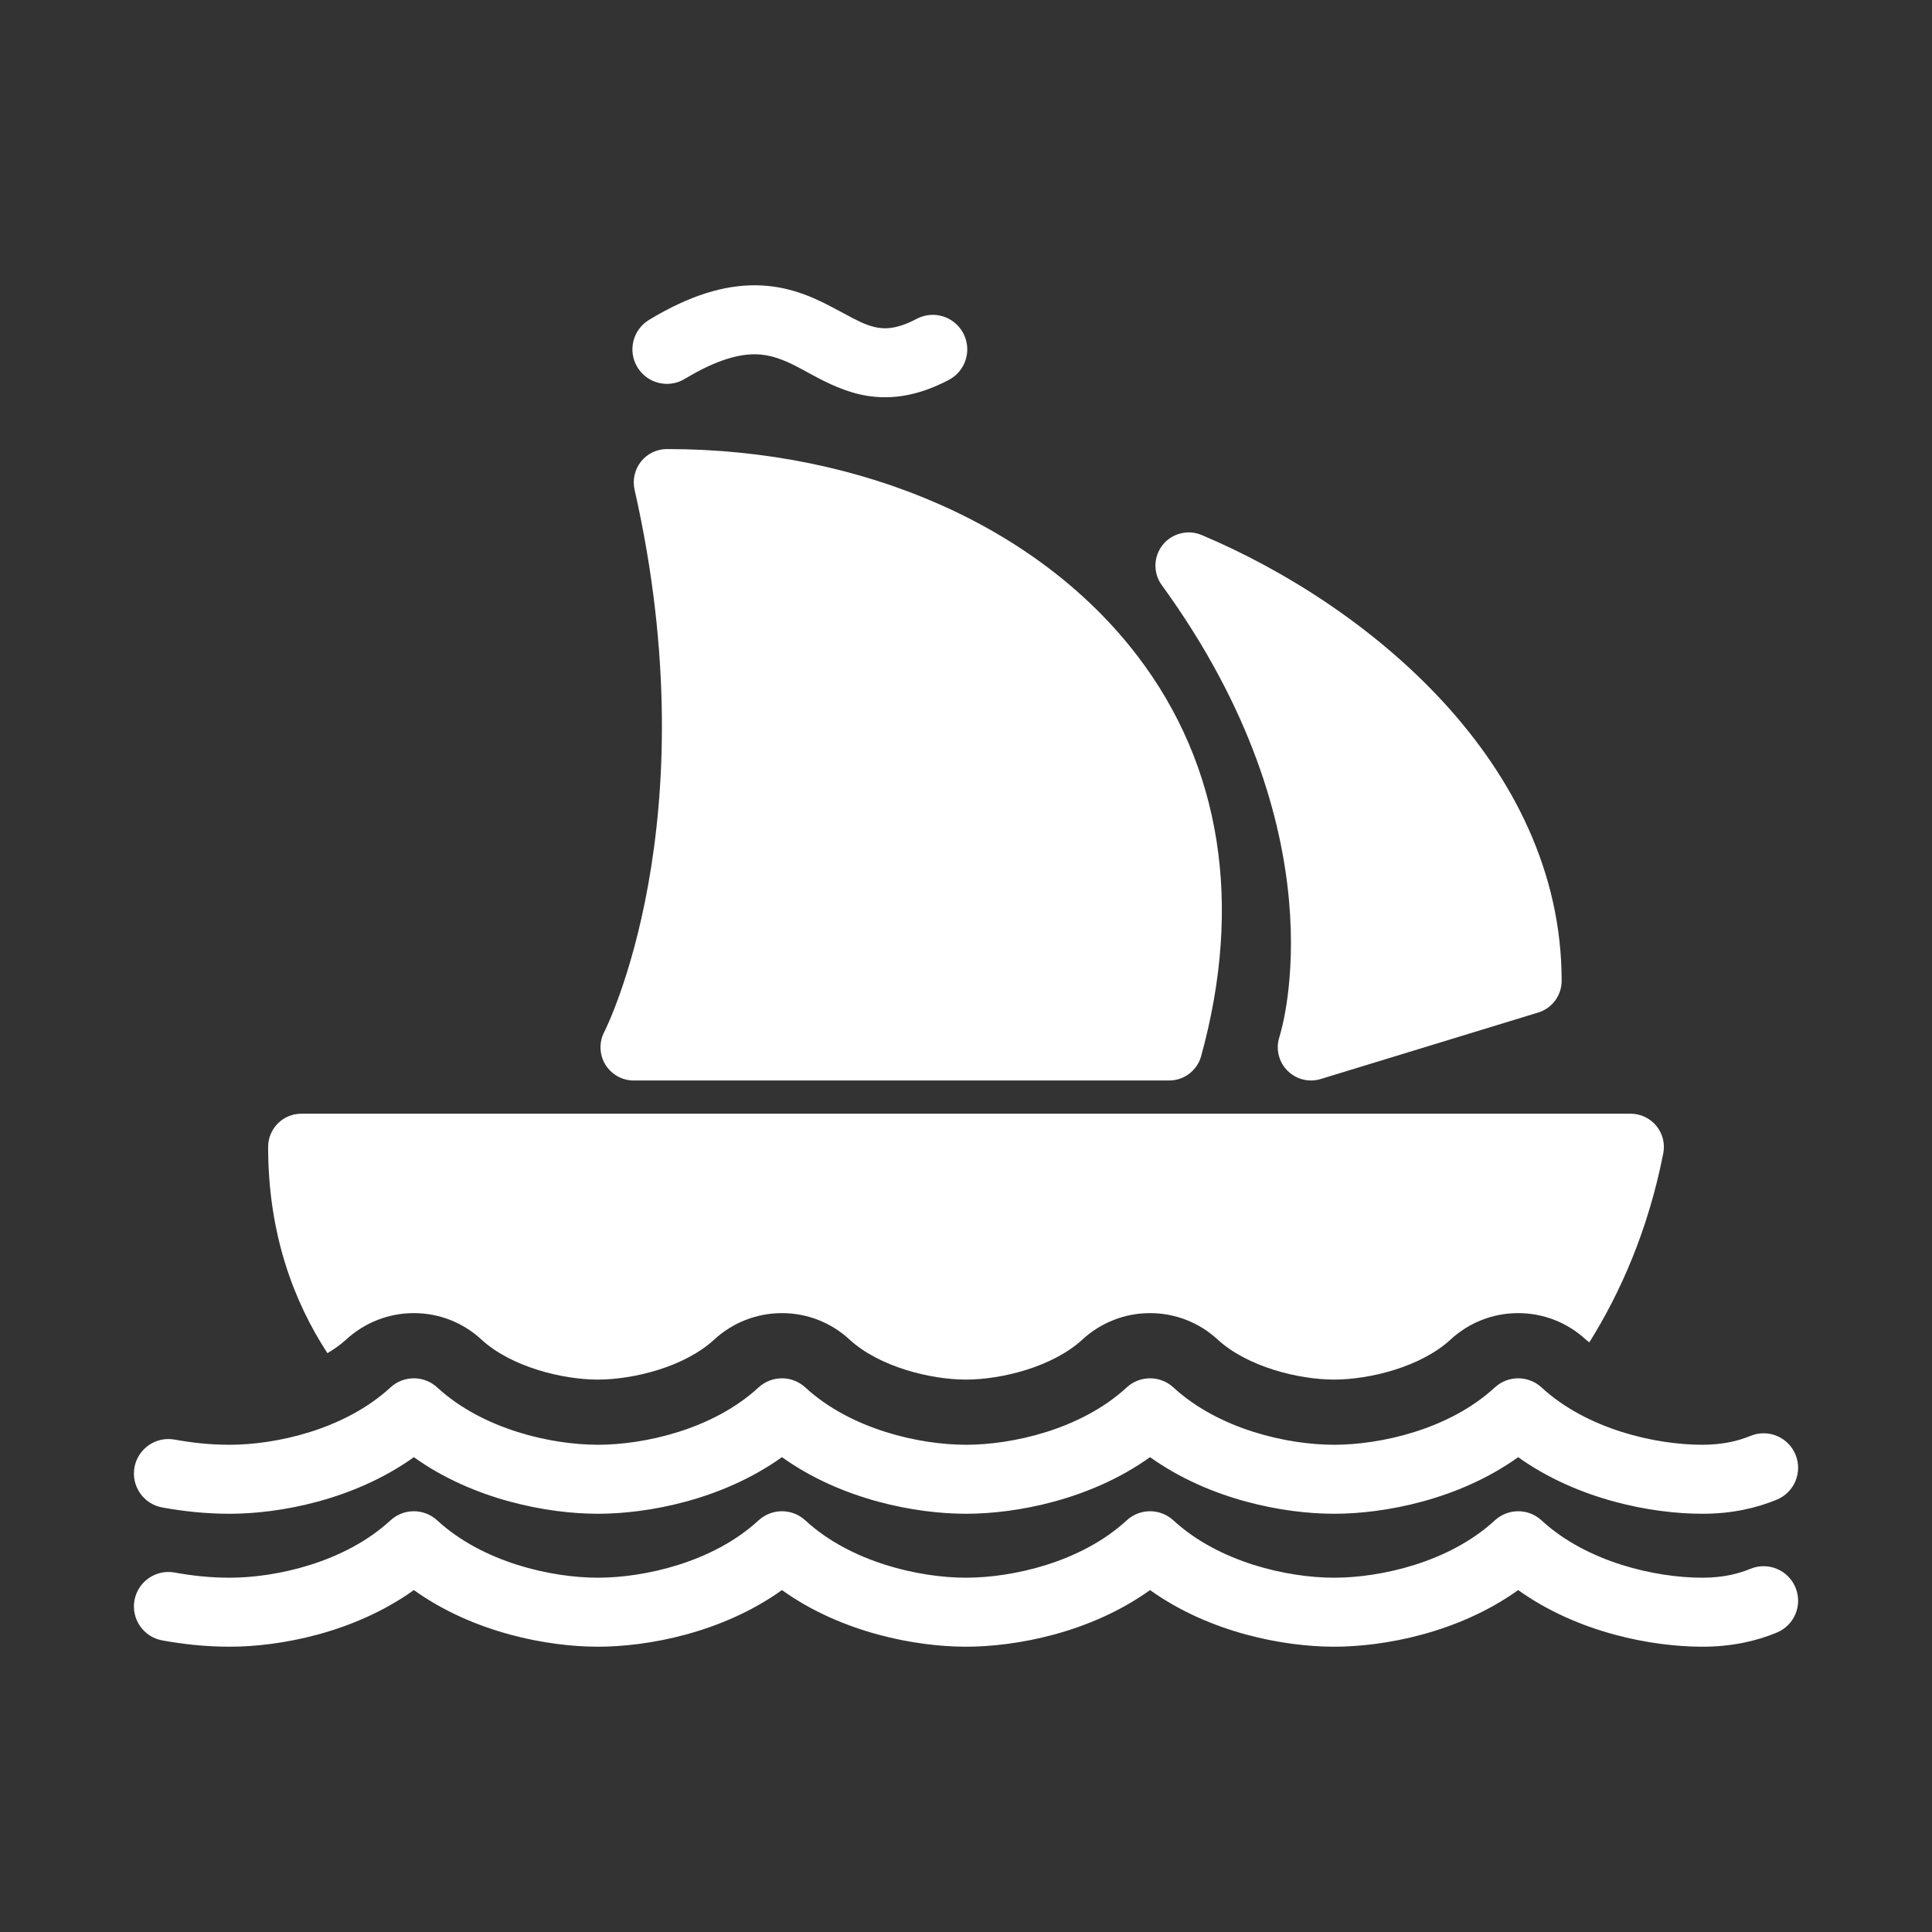 <svg width="42" height="42" viewBox="0 0 42 42" fill="none" xmlns="http://www.w3.org/2000/svg">
<rect x="0" y="0" width="42" height="42" fill="#333333" stroke="none"/>
<path fill-rule="evenodd" clip-rule="evenodd" d="M16.418 7.702C16.086 7.699 15.606 7.802 14.886 8.237C14.531 8.451 14.07 8.337 13.856 7.982C13.642 7.628 13.756 7.167 14.111 6.953C14.991 6.421 15.744 6.195 16.433 6.202C17.123 6.209 17.655 6.45 18.066 6.665C18.167 6.718 18.256 6.766 18.338 6.81C18.619 6.961 18.8 7.059 19.016 7.11C19.223 7.158 19.49 7.163 19.928 6.931C20.294 6.738 20.748 6.878 20.941 7.245C21.134 7.611 20.994 8.065 20.628 8.258C19.906 8.639 19.27 8.709 18.675 8.57C18.243 8.469 17.84 8.25 17.542 8.087L17.542 8.087L17.542 8.087C17.48 8.053 17.423 8.022 17.371 7.994C17.026 7.814 16.749 7.705 16.418 7.702ZM13.776 23.489H25.416C25.742 23.489 26.026 23.271 26.112 22.959C27.023 19.652 26.547 16.647 24.733 14.267C22.584 11.446 18.758 9.762 14.499 9.762C14.279 9.762 14.071 9.862 13.935 10.034C13.798 10.206 13.747 10.43 13.795 10.645C15.437 17.89 13.16 22.387 13.138 22.43C13.02 22.654 13.027 22.923 13.158 23.14C13.289 23.356 13.523 23.489 13.776 23.489ZM28.5 23.489C28.309 23.489 28.123 23.413 27.984 23.271C27.796 23.079 27.73 22.799 27.813 22.543C27.87 22.365 29.167 18.104 25.257 12.721C25.065 12.459 25.073 12.102 25.275 11.847C25.476 11.593 25.825 11.506 26.121 11.63C29.732 13.151 33.949 16.6 33.949 21.322C33.949 21.639 33.742 21.92 33.438 22.012L28.711 23.457C28.642 23.478 28.571 23.489 28.5 23.489ZM8.488 30.162C8.775 29.897 9.218 29.897 9.505 30.162C10.501 31.08 11.997 31.408 12.998 31.408C13.998 31.408 15.494 31.08 16.49 30.162C16.777 29.897 17.22 29.897 17.507 30.162C18.503 31.08 20 31.408 21 31.408C22.001 31.408 23.496 31.08 24.493 30.162C24.78 29.897 25.222 29.897 25.509 30.162C26.506 31.08 28.002 31.408 29.003 31.408C30.004 31.408 31.5 31.08 32.496 30.162C32.783 29.897 33.225 29.897 33.512 30.162C34.508 31.08 36.005 31.408 37.006 31.408C37.451 31.408 37.785 31.325 38.054 31.215C38.437 31.057 38.876 31.24 39.033 31.623C39.191 32.006 39.008 32.445 38.624 32.602C38.18 32.785 37.652 32.908 37.006 32.908C35.929 32.908 34.311 32.612 33.004 31.678C31.698 32.612 30.08 32.908 29.003 32.908C27.926 32.908 26.308 32.612 25.001 31.677C23.695 32.612 22.077 32.908 21 32.908C19.924 32.908 18.305 32.612 16.999 31.677C15.692 32.612 14.074 32.908 12.998 32.908C11.921 32.908 10.303 32.612 8.997 31.678C7.69 32.612 6.072 32.908 4.995 32.908C4.441 32.908 3.961 32.849 3.528 32.771C3.121 32.698 2.85 32.308 2.923 31.9C2.997 31.493 3.387 31.222 3.794 31.295C4.163 31.362 4.551 31.408 4.995 31.408C5.996 31.408 7.492 31.08 8.488 30.162ZM16.49 33.052C16.777 32.787 17.22 32.787 17.507 33.052C18.503 33.97 20 34.298 21 34.298C22.001 34.298 23.496 33.97 24.493 33.052C24.78 32.787 25.222 32.787 25.509 33.052C26.506 33.97 28.002 34.298 29.003 34.298C30.004 34.298 31.5 33.97 32.496 33.052C32.783 32.787 33.225 32.787 33.512 33.052C34.508 33.97 36.005 34.298 37.006 34.298C37.451 34.298 37.785 34.215 38.054 34.104C38.437 33.947 38.876 34.13 39.033 34.513C39.191 34.896 39.008 35.334 38.624 35.492C38.18 35.675 37.652 35.798 37.006 35.798C35.929 35.798 34.311 35.502 33.004 34.567C31.698 35.502 30.08 35.798 29.003 35.798C27.926 35.798 26.308 35.502 25.001 34.567C23.695 35.502 22.077 35.798 21 35.798C19.924 35.798 18.305 35.502 16.999 34.567C15.692 35.502 14.074 35.798 12.998 35.798C11.921 35.798 10.303 35.502 8.997 34.567C7.69 35.502 6.072 35.798 4.995 35.798C4.441 35.798 3.961 35.739 3.528 35.661C3.121 35.588 2.85 35.198 2.923 34.79C2.997 34.383 3.387 34.112 3.794 34.185C4.163 34.252 4.551 34.298 4.995 34.298C5.996 34.298 7.492 33.97 8.488 33.052C8.775 32.787 9.218 32.787 9.505 33.052C10.501 33.97 11.997 34.298 12.998 34.298C13.998 34.298 15.494 33.97 16.49 33.052ZM8.997 28.546C8.45 28.546 7.928 28.75 7.526 29.12C7.406 29.231 7.266 29.328 7.118 29.417C6.387 28.295 5.829 26.828 5.829 24.934C5.829 24.534 6.152 24.211 6.551 24.211H35.45C35.666 24.211 35.87 24.308 36.007 24.475C36.144 24.641 36.2 24.861 36.158 25.073C35.827 26.757 35.219 28.112 34.551 29.182C34.54 29.173 34.529 29.165 34.518 29.157C34.503 29.145 34.487 29.132 34.473 29.12C34.072 28.75 33.55 28.546 33.004 28.546C32.458 28.546 31.936 28.75 31.535 29.12C30.886 29.719 29.767 29.991 29.003 29.991C28.239 29.991 27.12 29.718 26.47 29.12C26.07 28.75 25.547 28.546 25.001 28.546C24.455 28.546 23.933 28.75 23.532 29.12C22.882 29.718 21.765 29.991 21 29.991C20.236 29.991 19.117 29.718 18.467 29.12C18.067 28.75 17.545 28.546 16.999 28.546C16.452 28.546 15.93 28.75 15.528 29.12C14.88 29.719 13.762 29.991 12.998 29.991C12.233 29.991 11.115 29.719 10.465 29.12C10.065 28.75 9.544 28.546 8.997 28.546Z" fill="white"/>
</svg>

